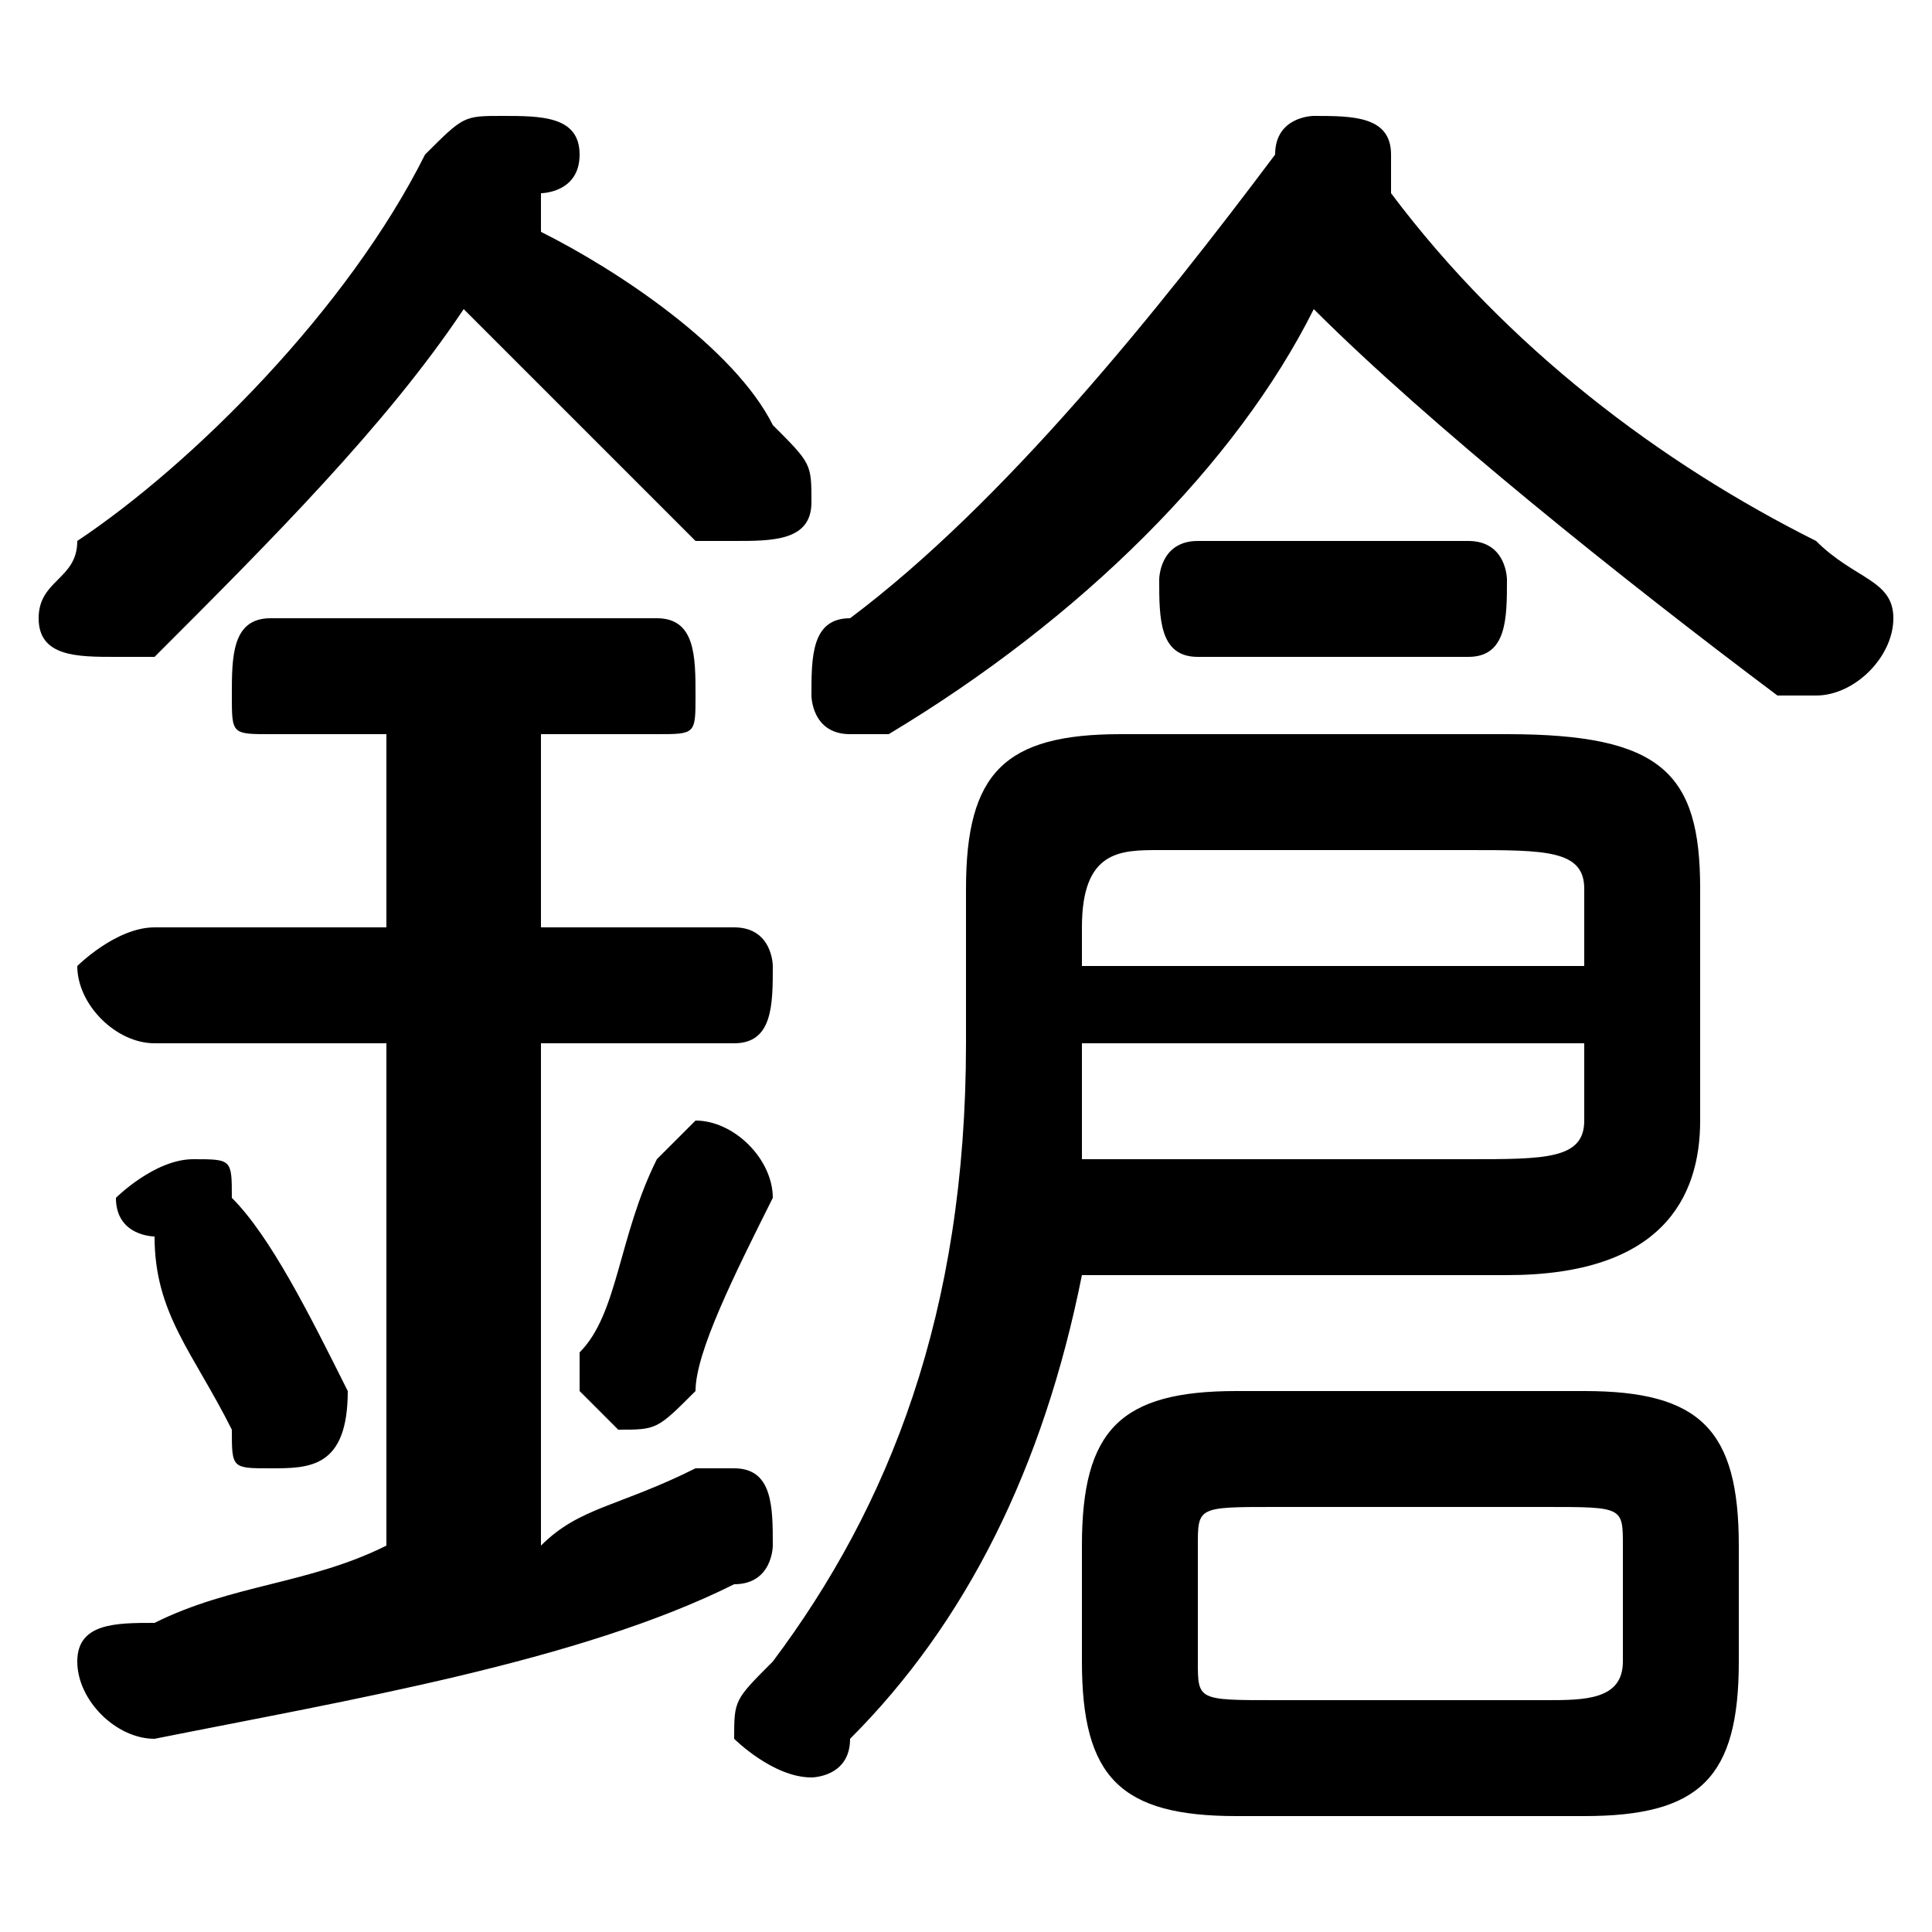 <svg xmlns="http://www.w3.org/2000/svg" viewBox="0 -44.0 50.0 50.0">
    <rect x="0" y="-44.0" width="50.0" height="50.0" fill="#808080" stroke="none"/>
    <g transform="scale(1, -1)">
        <!-- ボディの枠 -->
        <rect x="0" y="-6.0" width="50.0" height="50.0"
            stroke="white" fill="white"/>
        <!-- グリフ座標系の原点 -->
        <circle cx="0" cy="0" r="5" fill="white"/>
        <!-- グリフのアウトライン -->
        <g style="fill:black;stroke:#000000;stroke-width:0;stroke-linecap:round;stroke-linejoin:round;">
        <path d="M 41.0 -3.0 C 44.0 -3.0 45.0 -2.0 45.0 1.0 L 45.0 4.0 C 45.0 7.0 44.0 8.0 41.0 8.0 L 32.0 8.0 C 29.0 8.0 28.0 7.0 28.0 4.0 L 28.0 1.0 C 28.0 -2.0 29.0 -3.0 32.0 -3.0 Z M 33.0 -0.0 C 31.0 -0.0 31.0 0.0 31.0 1.0 L 31.0 4.0 C 31.0 5.0 31.0 5.0 33.0 5.0 L 40.0 5.0 C 42.0 5.0 42.0 5.0 42.0 4.0 L 42.0 1.0 C 42.0 0.0 41.0 -0.0 40.0 -0.0 Z M 14.0 20.0 L 14.0 25.0 L 17.0 25.0 C 18.0 25.0 18.0 25.0 18.0 26.0 C 18.0 27.0 18.0 28.0 17.0 28.0 L 7.0 28.0 C 6.0 28.0 6.0 27.0 6.0 26.0 C 6.0 25.0 6.0 25.0 7.0 25.0 L 10.0 25.0 L 10.0 20.0 L 4.0 20.0 C 3.0 20.0 2.0 19.0 2.0 19.0 C 2.0 18.0 3.0 17.0 4.0 17.0 L 10.0 17.0 L 10.0 4.0 C 8.0 3.0 6.0 3.0 4.0 2.0 C 3.0 2.0 2.0 2.0 2.0 1.0 C 2.0 -0.0 3.0 -1.0 4.0 -1.0 C 9.0 -0.0 15.0 1.0 19.0 3.0 C 20.0 3.0 20.0 4.0 20.0 4.0 C 20.0 5.0 20.0 6.0 19.0 6.0 C 18.0 6.0 18.0 6.0 18.0 6.0 C 16.0 5.0 15.0 5.0 14.0 4.0 L 14.0 17.0 L 19.0 17.0 C 20.0 17.0 20.0 18.0 20.0 19.0 C 20.0 19.0 20.0 20.0 19.0 20.0 Z M 14.0 39.0 C 14.0 39.0 15.0 39.0 15.0 40.0 C 15.0 41.0 14.0 41.0 13.0 41.0 C 12.0 41.0 12.0 41.0 11.0 40.0 C 9.0 36.0 5.0 32.0 2.0 30.0 C 2.0 29.0 1.0 29.0 1.0 28.0 C 1.0 27.0 2.0 27.0 3.0 27.0 C 3.0 27.0 4.0 27.0 4.0 27.0 C 7.0 30.0 10.0 33.0 12.0 36.0 C 14.0 34.0 16.0 32.0 18.0 30.0 C 18.0 30.0 19.0 30.0 19.0 30.0 C 20.0 30.0 21.0 30.0 21.0 31.0 C 21.0 32.0 21.0 32.0 20.0 33.0 C 19.0 35.0 16.0 37.0 14.0 38.0 Z M 34.0 36.0 C 37.0 33.0 42.0 29.0 46.0 26.0 C 46.0 26.0 46.0 26.0 47.0 26.0 C 48.0 26.0 49.0 27.0 49.0 28.0 C 49.0 29.0 48.0 29.0 47.0 30.0 C 43.0 32.0 39.0 35.0 36.0 39.0 C 36.0 39.0 36.0 40.0 36.0 40.0 C 36.0 41.0 35.0 41.0 34.0 41.0 C 34.0 41.0 33.0 41.0 33.0 40.0 C 30.0 36.0 26.0 31.0 22.0 28.0 C 21.0 28.0 21.0 27.0 21.0 26.0 C 21.0 26.0 21.0 25.0 22.0 25.0 C 22.0 25.0 23.0 25.0 23.0 25.0 C 28.0 28.0 32.0 32.0 34.0 36.0 Z M 39.0 11.0 C 43.0 11.0 44.0 13.0 44.0 15.0 L 44.0 21.0 C 44.0 24.0 43.0 25.0 39.0 25.0 L 29.0 25.0 C 26.0 25.0 25.0 24.0 25.0 21.0 L 25.0 17.0 C 25.0 10.0 23.0 5.0 20.0 1.0 C 19.0 0.0 19.0 -0.0 19.0 -1.0 C 19.0 -1.0 20.0 -2.0 21.0 -2.0 C 21.0 -2.0 22.0 -2.0 22.0 -1.0 C 25.0 2.0 27.0 6.0 28.0 11.0 Z M 28.0 14.0 C 28.0 15.0 28.0 15.0 28.0 16.0 L 28.0 17.0 L 41.0 17.0 L 41.0 15.0 C 41.0 14.0 40.0 14.0 38.0 14.0 Z M 41.0 19.0 L 28.0 19.0 L 28.0 20.0 C 28.0 22.0 29.0 22.0 30.0 22.0 L 38.0 22.0 C 40.0 22.0 41.0 22.0 41.0 21.0 Z M 31.0 30.0 C 30.0 30.0 30.0 29.0 30.0 29.0 C 30.0 28.0 30.0 27.0 31.0 27.0 L 38.0 27.0 C 39.0 27.0 39.0 28.0 39.0 29.0 C 39.0 29.0 39.0 30.0 38.0 30.0 Z M 6.0 13.0 C 6.0 14.0 6.0 14.0 5.0 14.0 C 4.0 14.0 3.0 13.0 3.0 13.0 C 3.0 12.0 4.0 12.0 4.0 12.0 C 4.0 10.0 5.0 9.0 6.0 7.0 C 6.0 6.0 6.0 6.0 7.0 6.0 C 8.0 6.0 9.0 6.0 9.0 8.0 C 8.0 10.0 7.0 12.0 6.0 13.0 Z M 17.0 14.0 C 16.0 12.0 16.0 10.0 15.0 9.0 C 15.0 9.0 15.0 9.0 15.0 8.0 C 15.0 8.0 16.0 7.0 16.0 7.0 C 17.0 7.0 17.0 7.0 18.0 8.0 C 18.0 9.0 19.0 11.0 20.0 13.0 C 20.0 13.0 20.0 13.0 20.0 13.0 C 20.0 14.0 19.0 15.0 18.0 15.0 C 18.0 15.0 17.0 14.0 17.0 14.0 Z"/>
    </g>
    </g>
</svg>
